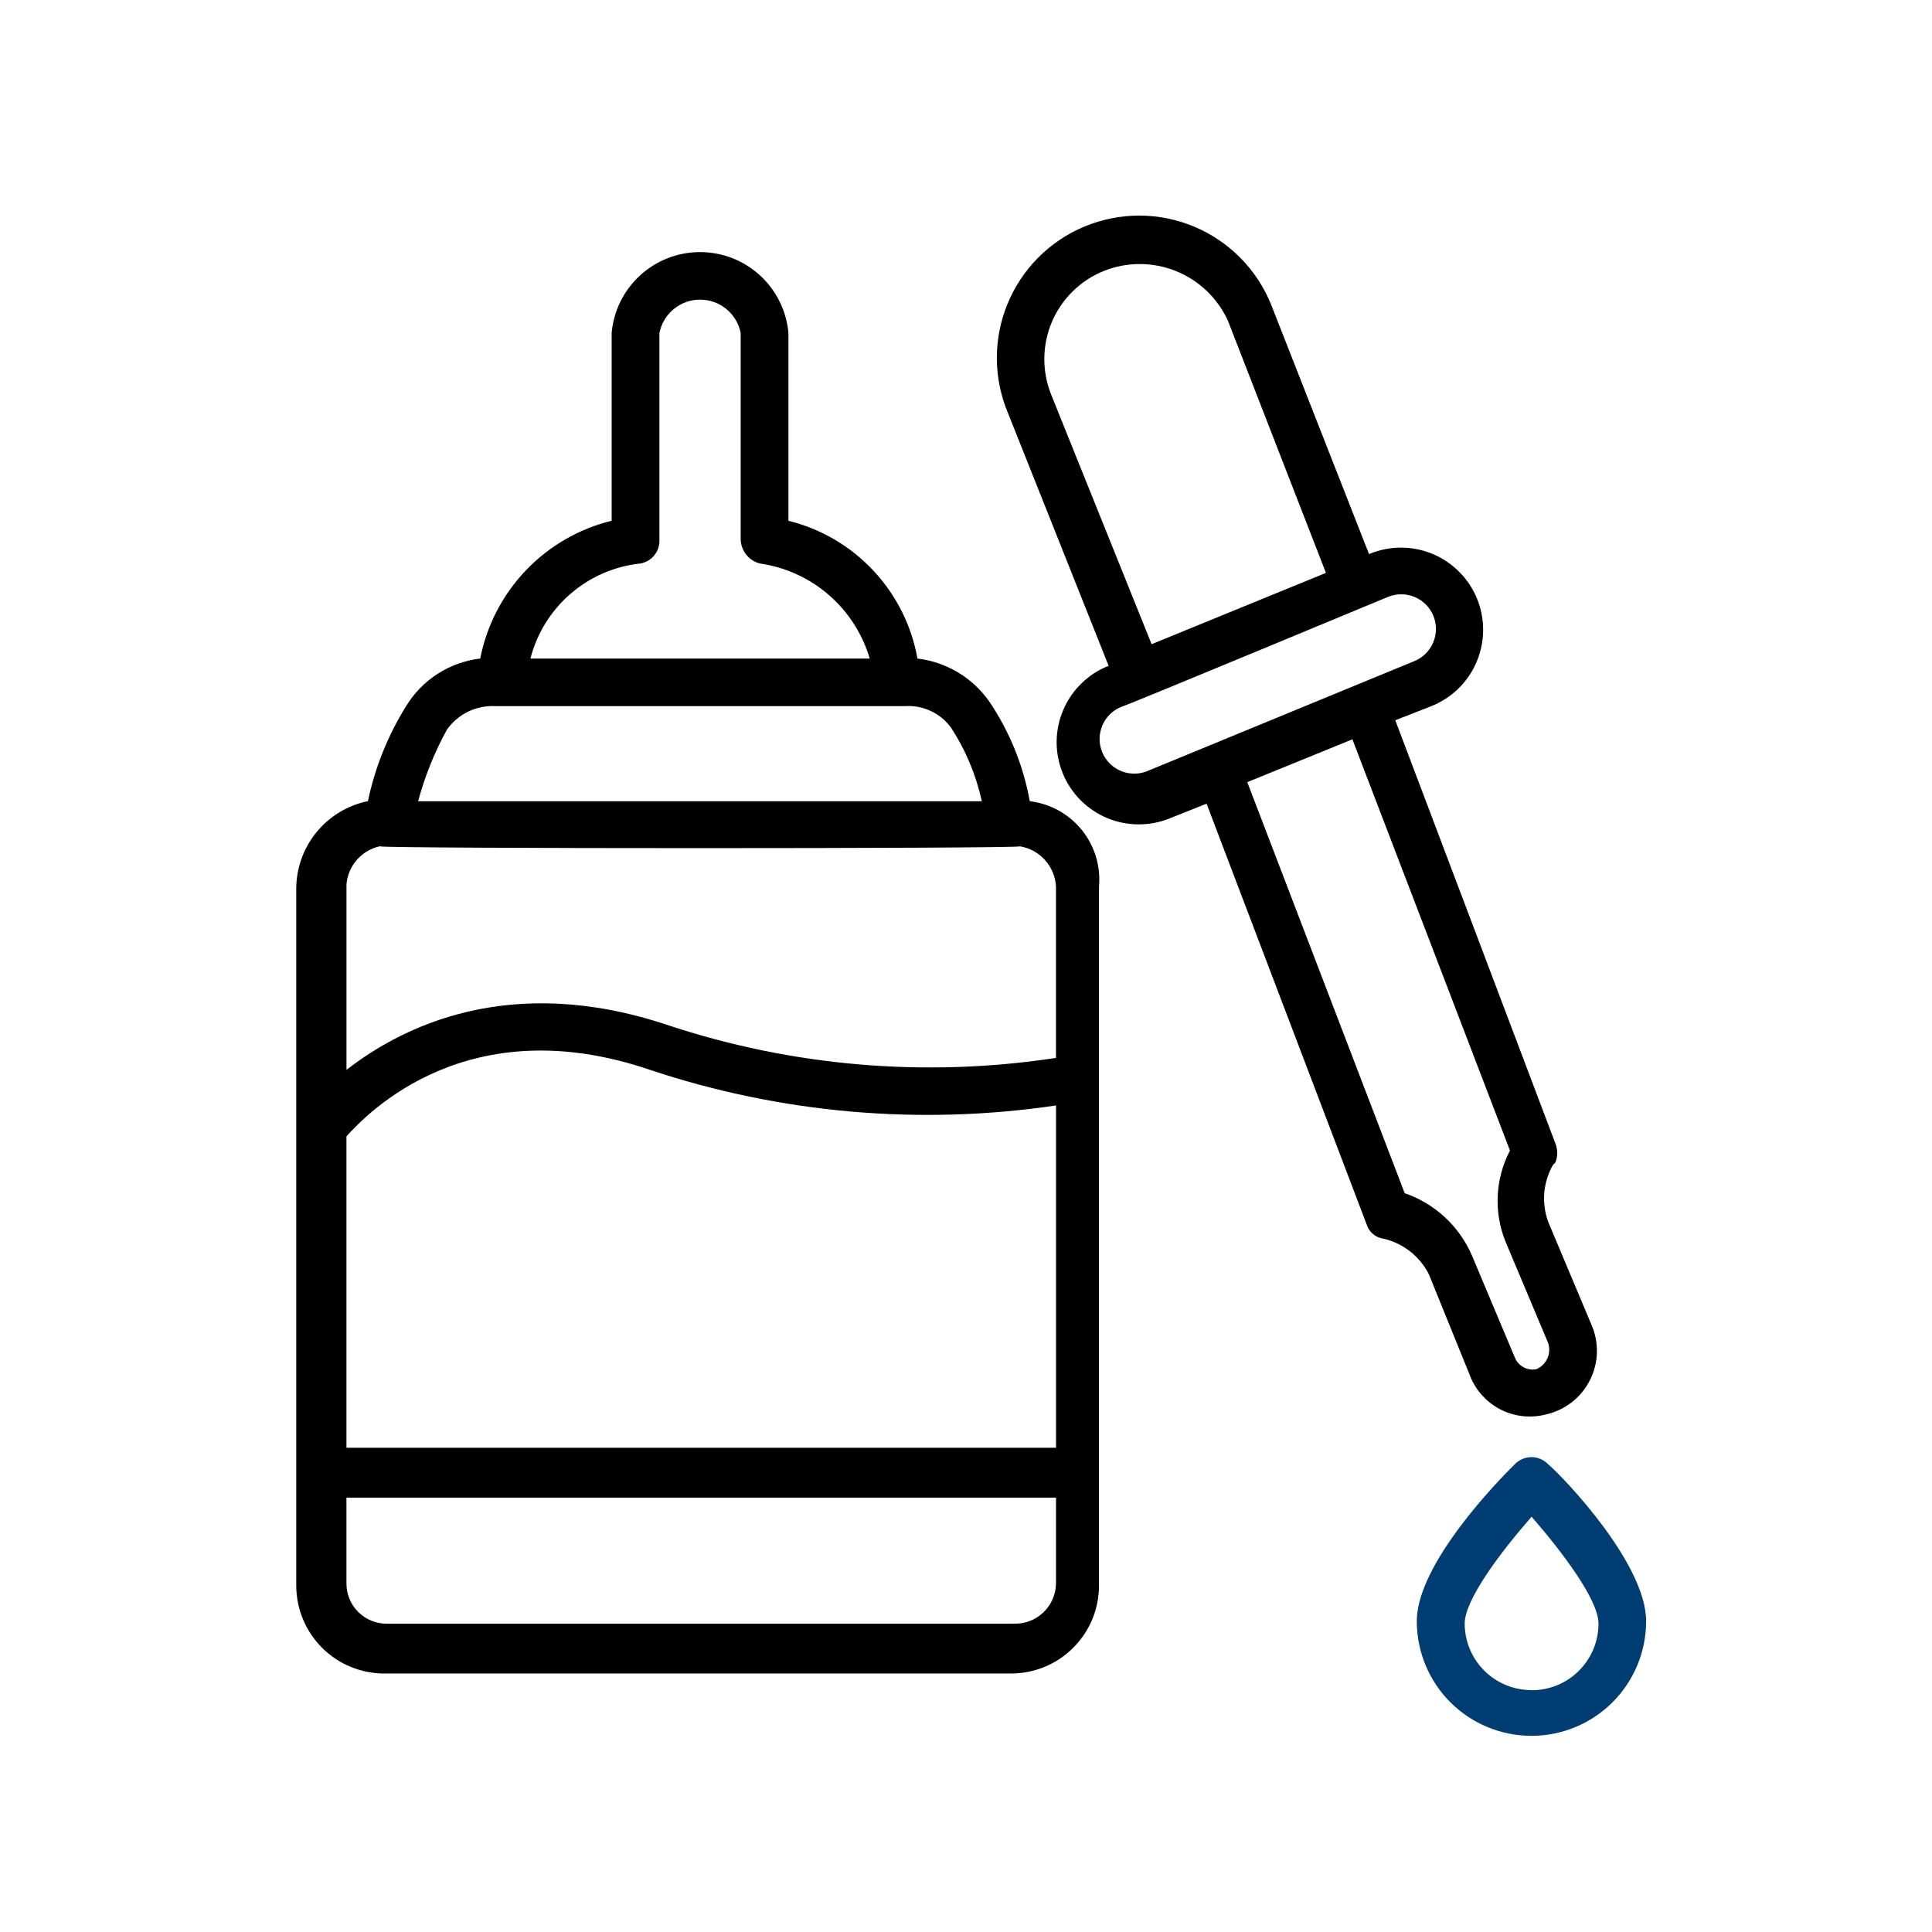 <svg width="56" height="56" viewBox="0 0 56 56" fill="none" xmlns="http://www.w3.org/2000/svg">
<g clip-path="url(#clip0_419_1556)">
<g clip-path="url(#clip1_419_1556)">
<g clip-path="url(#clip2_419_1556)">
<path d="M29.848 23.223C29.662 22.186 29.261 21.201 28.671 20.329C28.431 19.988 28.122 19.701 27.764 19.488C27.406 19.274 27.007 19.138 26.593 19.088C26.422 18.133 25.978 17.247 25.314 16.538C24.651 15.829 23.796 15.328 22.853 15.095V9.65C22.796 9.01 22.502 8.415 22.027 7.981C21.553 7.547 20.934 7.307 20.291 7.307C19.648 7.307 19.029 7.547 18.555 7.981C18.081 8.415 17.786 9.01 17.729 9.65V15.094C16.779 15.327 15.916 15.826 15.241 16.534C14.566 17.242 14.107 18.128 13.92 19.088C13.481 19.14 13.06 19.29 12.688 19.529C12.316 19.768 12.003 20.088 11.773 20.465C11.245 21.312 10.87 22.245 10.665 23.221C10.078 23.341 9.55 23.66 9.171 24.125C8.793 24.589 8.586 25.171 8.587 25.77V45.959C8.588 46.294 8.654 46.627 8.783 46.937C8.912 47.247 9.101 47.528 9.339 47.765C9.577 48.002 9.859 48.19 10.17 48.317C10.481 48.444 10.813 48.509 11.149 48.507H29.294C29.629 48.509 29.962 48.444 30.273 48.317C30.584 48.19 30.866 48.002 31.104 47.765C31.342 47.528 31.531 47.247 31.66 46.937C31.789 46.627 31.855 46.294 31.855 45.959V25.703C31.909 25.11 31.73 24.518 31.355 24.055C30.98 23.592 30.439 23.294 29.847 23.223H29.848ZM30.61 41.964H10.042V32.938C10.665 32.249 13.574 29.218 18.837 31.009C22.626 32.273 26.659 32.627 30.61 32.042V41.964ZM18.56 16.334C18.72 16.306 18.865 16.221 18.967 16.094C19.069 15.967 19.121 15.808 19.114 15.646V9.65C19.169 9.378 19.316 9.133 19.531 8.957C19.745 8.781 20.014 8.685 20.292 8.685C20.57 8.685 20.839 8.781 21.053 8.957C21.268 9.133 21.415 9.378 21.469 9.65V15.645C21.476 15.804 21.533 15.957 21.633 16.081C21.733 16.205 21.87 16.293 22.024 16.333C22.763 16.439 23.457 16.754 24.022 17.243C24.586 17.732 24.999 18.373 25.209 19.089H15.375C15.561 18.36 15.966 17.705 16.536 17.212C17.105 16.72 17.811 16.413 18.56 16.333V16.334ZM12.95 21.156C13.105 20.934 13.313 20.755 13.555 20.634C13.797 20.514 14.065 20.456 14.335 20.467H26.247C26.5 20.452 26.753 20.502 26.983 20.61C27.213 20.718 27.412 20.882 27.562 21.087C27.989 21.739 28.292 22.463 28.459 23.224H12.12C12.313 22.503 12.592 21.809 12.951 21.156L12.95 21.156ZM11.011 24.532C11.219 24.601 29.361 24.601 29.57 24.532C29.851 24.58 30.106 24.722 30.295 24.935C30.484 25.148 30.595 25.419 30.608 25.703V30.664C26.823 31.241 22.955 30.912 19.322 29.702C14.752 28.186 11.636 29.771 10.043 31.011V25.631C10.065 25.368 10.171 25.119 10.346 24.921C10.521 24.722 10.754 24.585 11.012 24.529L11.011 24.532ZM29.363 47.064H11.219C11.064 47.066 10.911 47.036 10.767 46.978C10.624 46.92 10.494 46.834 10.384 46.725C10.275 46.616 10.188 46.486 10.129 46.343C10.07 46.2 10.041 46.047 10.042 45.892V43.41H30.609V45.89C30.608 46.05 30.574 46.208 30.51 46.354C30.446 46.501 30.353 46.633 30.237 46.742C30.12 46.852 29.983 46.937 29.832 46.992C29.682 47.046 29.523 47.07 29.363 47.061V47.064Z" fill="black"/>
<path d="M42.59 39.828C42.747 40.264 43.062 40.626 43.471 40.843C43.882 41.06 44.358 41.115 44.807 40.999C45.081 40.938 45.337 40.817 45.559 40.645C45.78 40.473 45.96 40.253 46.086 40.002C46.212 39.752 46.281 39.476 46.287 39.196C46.293 38.915 46.237 38.637 46.122 38.381L44.876 35.418C44.777 35.149 44.739 34.861 44.762 34.576C44.786 34.29 44.872 34.013 45.014 33.764L45.084 33.695C45.154 33.518 45.154 33.321 45.084 33.144L40.443 20.877L41.483 20.47C41.776 20.354 42.043 20.181 42.269 19.962C42.495 19.742 42.675 19.48 42.798 19.19C42.922 18.9 42.987 18.588 42.989 18.273C42.992 17.958 42.932 17.646 42.813 17.354C42.694 17.062 42.518 16.797 42.295 16.574C42.073 16.351 41.809 16.174 41.518 16.053C41.226 15.933 40.914 15.872 40.599 15.873C40.284 15.874 39.972 15.938 39.682 16.06L36.843 8.826C36.638 8.321 36.336 7.861 35.953 7.474C35.569 7.086 35.113 6.778 34.61 6.568C34.107 6.358 33.568 6.249 33.023 6.249C32.478 6.249 31.938 6.356 31.435 6.566C30.931 6.775 30.475 7.082 30.091 7.469C29.707 7.856 29.404 8.315 29.198 8.82C28.993 9.325 28.889 9.865 28.894 10.41C28.899 10.955 29.012 11.494 29.226 11.995L32.134 19.299C31.841 19.414 31.574 19.587 31.348 19.807C31.122 20.026 30.942 20.289 30.819 20.579C30.695 20.868 30.63 21.18 30.627 21.495C30.625 21.81 30.685 22.122 30.804 22.414C30.923 22.706 31.099 22.971 31.321 23.194C31.544 23.418 31.808 23.595 32.099 23.715C32.39 23.835 32.703 23.897 33.018 23.895C33.333 23.894 33.644 23.831 33.935 23.708L34.973 23.295L39.613 35.491C39.646 35.599 39.71 35.696 39.797 35.769C39.883 35.842 39.989 35.889 40.102 35.904C40.383 35.969 40.647 36.096 40.874 36.274C41.102 36.453 41.287 36.679 41.417 36.937L42.59 39.828ZM30.47 11.441C30.197 10.763 30.204 10.005 30.489 9.332C30.775 8.66 31.316 8.128 31.993 7.854C32.664 7.586 33.413 7.587 34.084 7.856C34.754 8.126 35.295 8.643 35.594 9.301L38.433 16.605L33.38 18.672L30.47 11.441ZM33.309 22.328C33.185 22.386 33.051 22.419 32.915 22.424C32.778 22.429 32.642 22.406 32.514 22.357C32.387 22.308 32.271 22.233 32.173 22.137C32.076 22.041 31.999 21.927 31.947 21.8C31.895 21.674 31.87 21.538 31.872 21.401C31.875 21.265 31.905 21.13 31.962 21.005C32.018 20.881 32.099 20.769 32.2 20.677C32.301 20.585 32.42 20.515 32.549 20.47C32.618 20.47 40.721 17.094 40.236 17.301C40.358 17.251 40.489 17.225 40.62 17.226C40.752 17.226 40.883 17.253 41.005 17.304C41.127 17.355 41.237 17.43 41.33 17.523C41.423 17.617 41.497 17.728 41.547 17.851C41.597 17.973 41.622 18.104 41.621 18.235C41.621 18.367 41.594 18.498 41.543 18.62C41.492 18.742 41.418 18.852 41.324 18.945C41.23 19.038 41.119 19.112 40.997 19.162L33.309 22.328ZM40.718 34.592L36.153 22.671L39.2 21.43L43.767 33.349C43.558 33.749 43.437 34.191 43.413 34.642C43.389 35.094 43.463 35.546 43.629 35.967L44.875 38.93C44.923 39.076 44.915 39.236 44.85 39.377C44.786 39.517 44.671 39.628 44.529 39.688C44.401 39.712 44.269 39.691 44.155 39.627C44.041 39.565 43.953 39.464 43.906 39.343L42.66 36.38C42.478 35.963 42.212 35.589 41.878 35.28C41.544 34.971 41.15 34.735 40.721 34.587L40.718 34.592Z" fill="black"/>
<path d="M43.905 42.443C43.416 42.925 41.066 45.337 41.066 46.99C41.066 47.872 41.416 48.718 42.039 49.341C42.663 49.964 43.508 50.314 44.39 50.314C45.272 50.314 46.117 49.964 46.74 49.341C47.364 48.718 47.714 47.872 47.714 46.99C47.714 45.337 45.359 42.857 44.875 42.443C44.812 42.378 44.737 42.326 44.654 42.29C44.57 42.255 44.48 42.236 44.39 42.236C44.299 42.236 44.21 42.255 44.126 42.29C44.043 42.326 43.968 42.378 43.905 42.443ZM44.394 48.988C44.14 48.989 43.888 48.94 43.653 48.844C43.418 48.747 43.204 48.605 43.024 48.426C42.844 48.247 42.701 48.034 42.603 47.799C42.505 47.565 42.455 47.313 42.455 47.059C42.455 46.37 43.493 44.992 44.394 43.962C45.291 44.995 46.333 46.373 46.333 47.059C46.333 47.313 46.283 47.565 46.186 47.8C46.088 48.035 45.945 48.249 45.765 48.428C45.585 48.608 45.371 48.75 45.136 48.847C44.901 48.943 44.648 48.993 44.394 48.992V48.988Z" fill="#003D73"/>
</g>
</g>
</g>
<defs>
<clipPath id="clip0_419_1556">
<rect width="55.427" height="55.427" fill="white" transform="translate(0.436 0.579)"/>
</clipPath>
<clipPath id="clip1_419_1556">
<rect width="55.427" height="55.427" fill="white" transform="translate(0.436 0.579)"/>
</clipPath>
<clipPath id="clip2_419_1556">
<rect width="55.427" height="55.427" fill="white" transform="translate(0.436 0.579)"/>
</clipPath>
</defs>
</svg>
